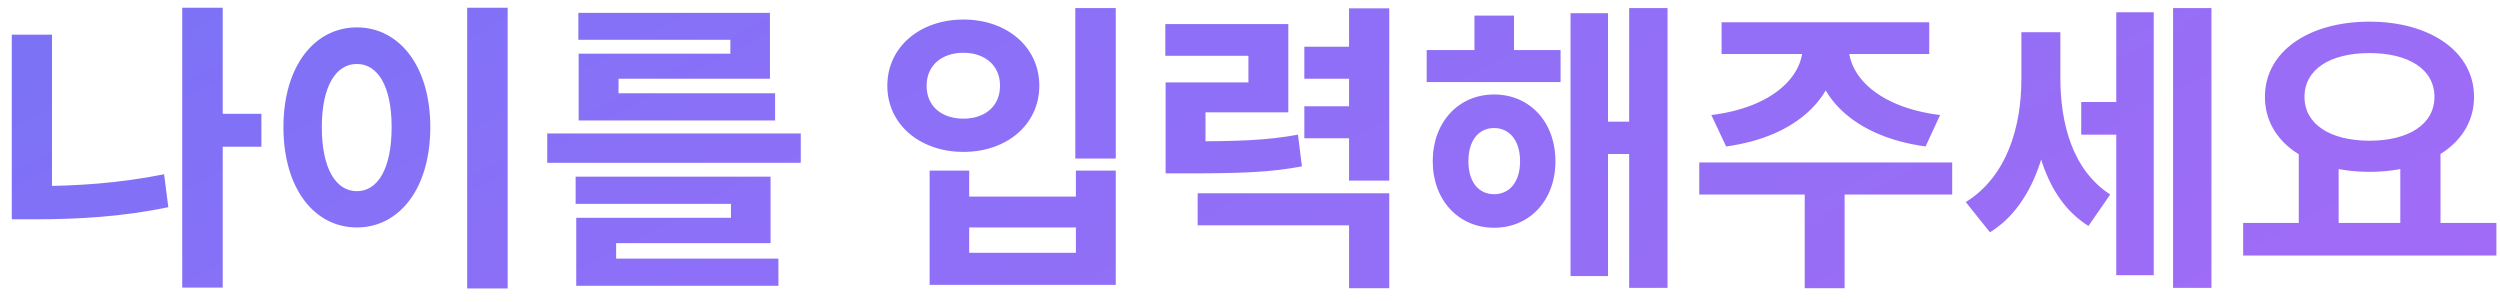 <svg width="182" height="22" viewBox="0 0 182 22" fill="none" xmlns="http://www.w3.org/2000/svg">
<path d="M15.444 8.286V10.684H19.03V8.286H15.444ZM13.266 0.564V20.936H16.214V0.564H13.266ZM0.858 2.522V15.172H3.784V2.522H0.858ZM0.858 13.544V15.964H2.618C5.61 15.964 8.888 15.788 12.254 15.084L11.946 12.686C8.668 13.346 5.522 13.544 2.618 13.544H0.858ZM34.01 0.564V21.002H36.958V0.564H34.01ZM25.98 1.994C22.9 1.994 20.634 4.81 20.634 9.254C20.634 13.742 22.9 16.558 25.98 16.558C29.06 16.558 31.326 13.742 31.326 9.254C31.326 4.81 29.06 1.994 25.98 1.994ZM25.98 4.656C27.498 4.656 28.51 6.262 28.51 9.254C28.51 12.29 27.498 13.918 25.98 13.918C24.462 13.918 23.428 12.29 23.428 9.254C23.428 6.262 24.462 4.656 25.98 4.656ZM39.838 9.716V11.85H58.296V9.716H39.838ZM41.906 12.862V14.842H53.214V15.854H41.95V19.44H44.854V17.702H56.096V12.862H41.906ZM41.95 18.824V20.804H56.668V18.824H41.95ZM42.104 0.938V2.896H53.17V3.908H42.126V7.406H45.03V5.734H56.052V0.938H42.104ZM42.126 6.79V8.77H56.426V6.79H42.126ZM78.281 0.586V11.542H81.228V0.586H78.281ZM67.677 12.422V20.738H81.228V12.422H78.325V14.314H70.558V12.422H67.677ZM70.558 16.558H78.325V18.406H70.558V16.558ZM70.141 1.422C66.972 1.422 64.597 3.424 64.597 6.24C64.597 9.056 66.972 11.058 70.141 11.058C73.308 11.058 75.662 9.056 75.662 6.24C75.662 3.424 73.308 1.422 70.141 1.422ZM70.141 3.842C71.68 3.842 72.802 4.744 72.802 6.24C72.802 7.758 71.68 8.638 70.141 8.638C68.579 8.638 67.457 7.758 67.457 6.24C67.457 4.744 68.579 3.842 70.141 3.842ZM84.857 10.288V12.62H86.419C90.313 12.62 92.403 12.554 94.779 12.114L94.493 9.804C92.183 10.222 90.203 10.288 86.419 10.288H84.857ZM84.835 1.752V4.062H90.885V5.998H84.857V11.828H87.761V8.176H93.789V1.752H84.835ZM98.211 0.608V13.148H101.137V0.608H98.211ZM94.955 3.402V5.734H98.739V3.402H94.955ZM94.955 7.736V10.068H98.739V7.736H94.955ZM87.189 14.072V16.404H98.211V20.98H101.137V14.072H87.189ZM103.863 3.644V5.976H113.609V3.644H103.863ZM108.769 6.878C106.195 6.878 104.303 8.88 104.303 11.74C104.303 14.578 106.195 16.58 108.769 16.58C111.365 16.58 113.235 14.578 113.235 11.74C113.235 8.88 111.365 6.878 108.769 6.878ZM108.769 9.32C109.869 9.32 110.661 10.2 110.661 11.74C110.661 13.28 109.869 14.138 108.769 14.138C107.669 14.138 106.899 13.28 106.899 11.74C106.899 10.2 107.669 9.32 108.769 9.32ZM118.603 0.586V20.958H121.397V0.586H118.603ZM116.161 8.858V11.212H119.527V8.858H116.161ZM114.335 0.96V20.1H117.063V0.96H114.335ZM107.339 1.136V5.118H110.221V1.136H107.339ZM131.229 2.852V3.446C131.229 5.536 129.073 7.824 124.585 8.374L125.663 10.662C130.833 9.958 133.759 7.032 133.759 3.446V2.852H131.229ZM132.065 2.852V3.446C132.065 7.032 134.991 9.958 140.183 10.662L141.239 8.374C136.751 7.824 134.595 5.536 134.595 3.446V2.852H132.065ZM131.383 13.5V20.98H134.287V13.5H131.383ZM123.705 11.828V14.16H142.119V11.828H123.705ZM125.333 1.62V3.93H140.447V1.62H125.333ZM151.512 7.428V9.804H154.878V7.428H151.512ZM147.156 2.346V5.778C147.156 9.232 146.1 12.862 143.108 14.71L144.868 16.91C148.124 14.908 149.4 10.398 149.4 5.778V2.346H147.156ZM147.794 2.346V5.646C147.794 10.046 148.806 14.446 152.04 16.448L153.624 14.16C150.852 12.356 149.994 8.968 149.994 5.646V2.346H147.794ZM158.2 0.586V20.958H160.994V0.586H158.2ZM154.064 0.894V20.034H156.792V0.894H154.064ZM167.35 10.926V16.646H170.254V10.926H167.35ZM174.742 10.926V16.646H177.668V10.926H174.742ZM163.302 16.228V18.604H181.738V16.228H163.302ZM172.498 1.576C168.098 1.576 164.886 3.732 164.886 7.054C164.886 10.376 168.098 12.51 172.498 12.51C176.876 12.51 180.11 10.376 180.11 7.054C180.11 3.732 176.876 1.576 172.498 1.576ZM172.498 3.864C175.336 3.864 177.228 5.03 177.228 7.054C177.228 9.056 175.336 10.244 172.498 10.244C169.66 10.244 167.768 9.056 167.768 7.054C167.768 5.03 169.66 3.864 172.498 3.864Z" fill="url(#paint0_linear_421_676)"/>
<defs>
<linearGradient id="paint0_linear_421_676" x1="-16" y1="-5.328" x2="46.144" y2="111.073" gradientUnits="userSpaceOnUse">
<stop stop-color="#7373F6"/>
<stop offset="0.361" stop-color="#8B70F7"/>
<stop offset="0.635" stop-color="#956EF6"/>
<stop offset="1" stop-color="#A869F7"/>
</linearGradient>
</defs>
</svg>
